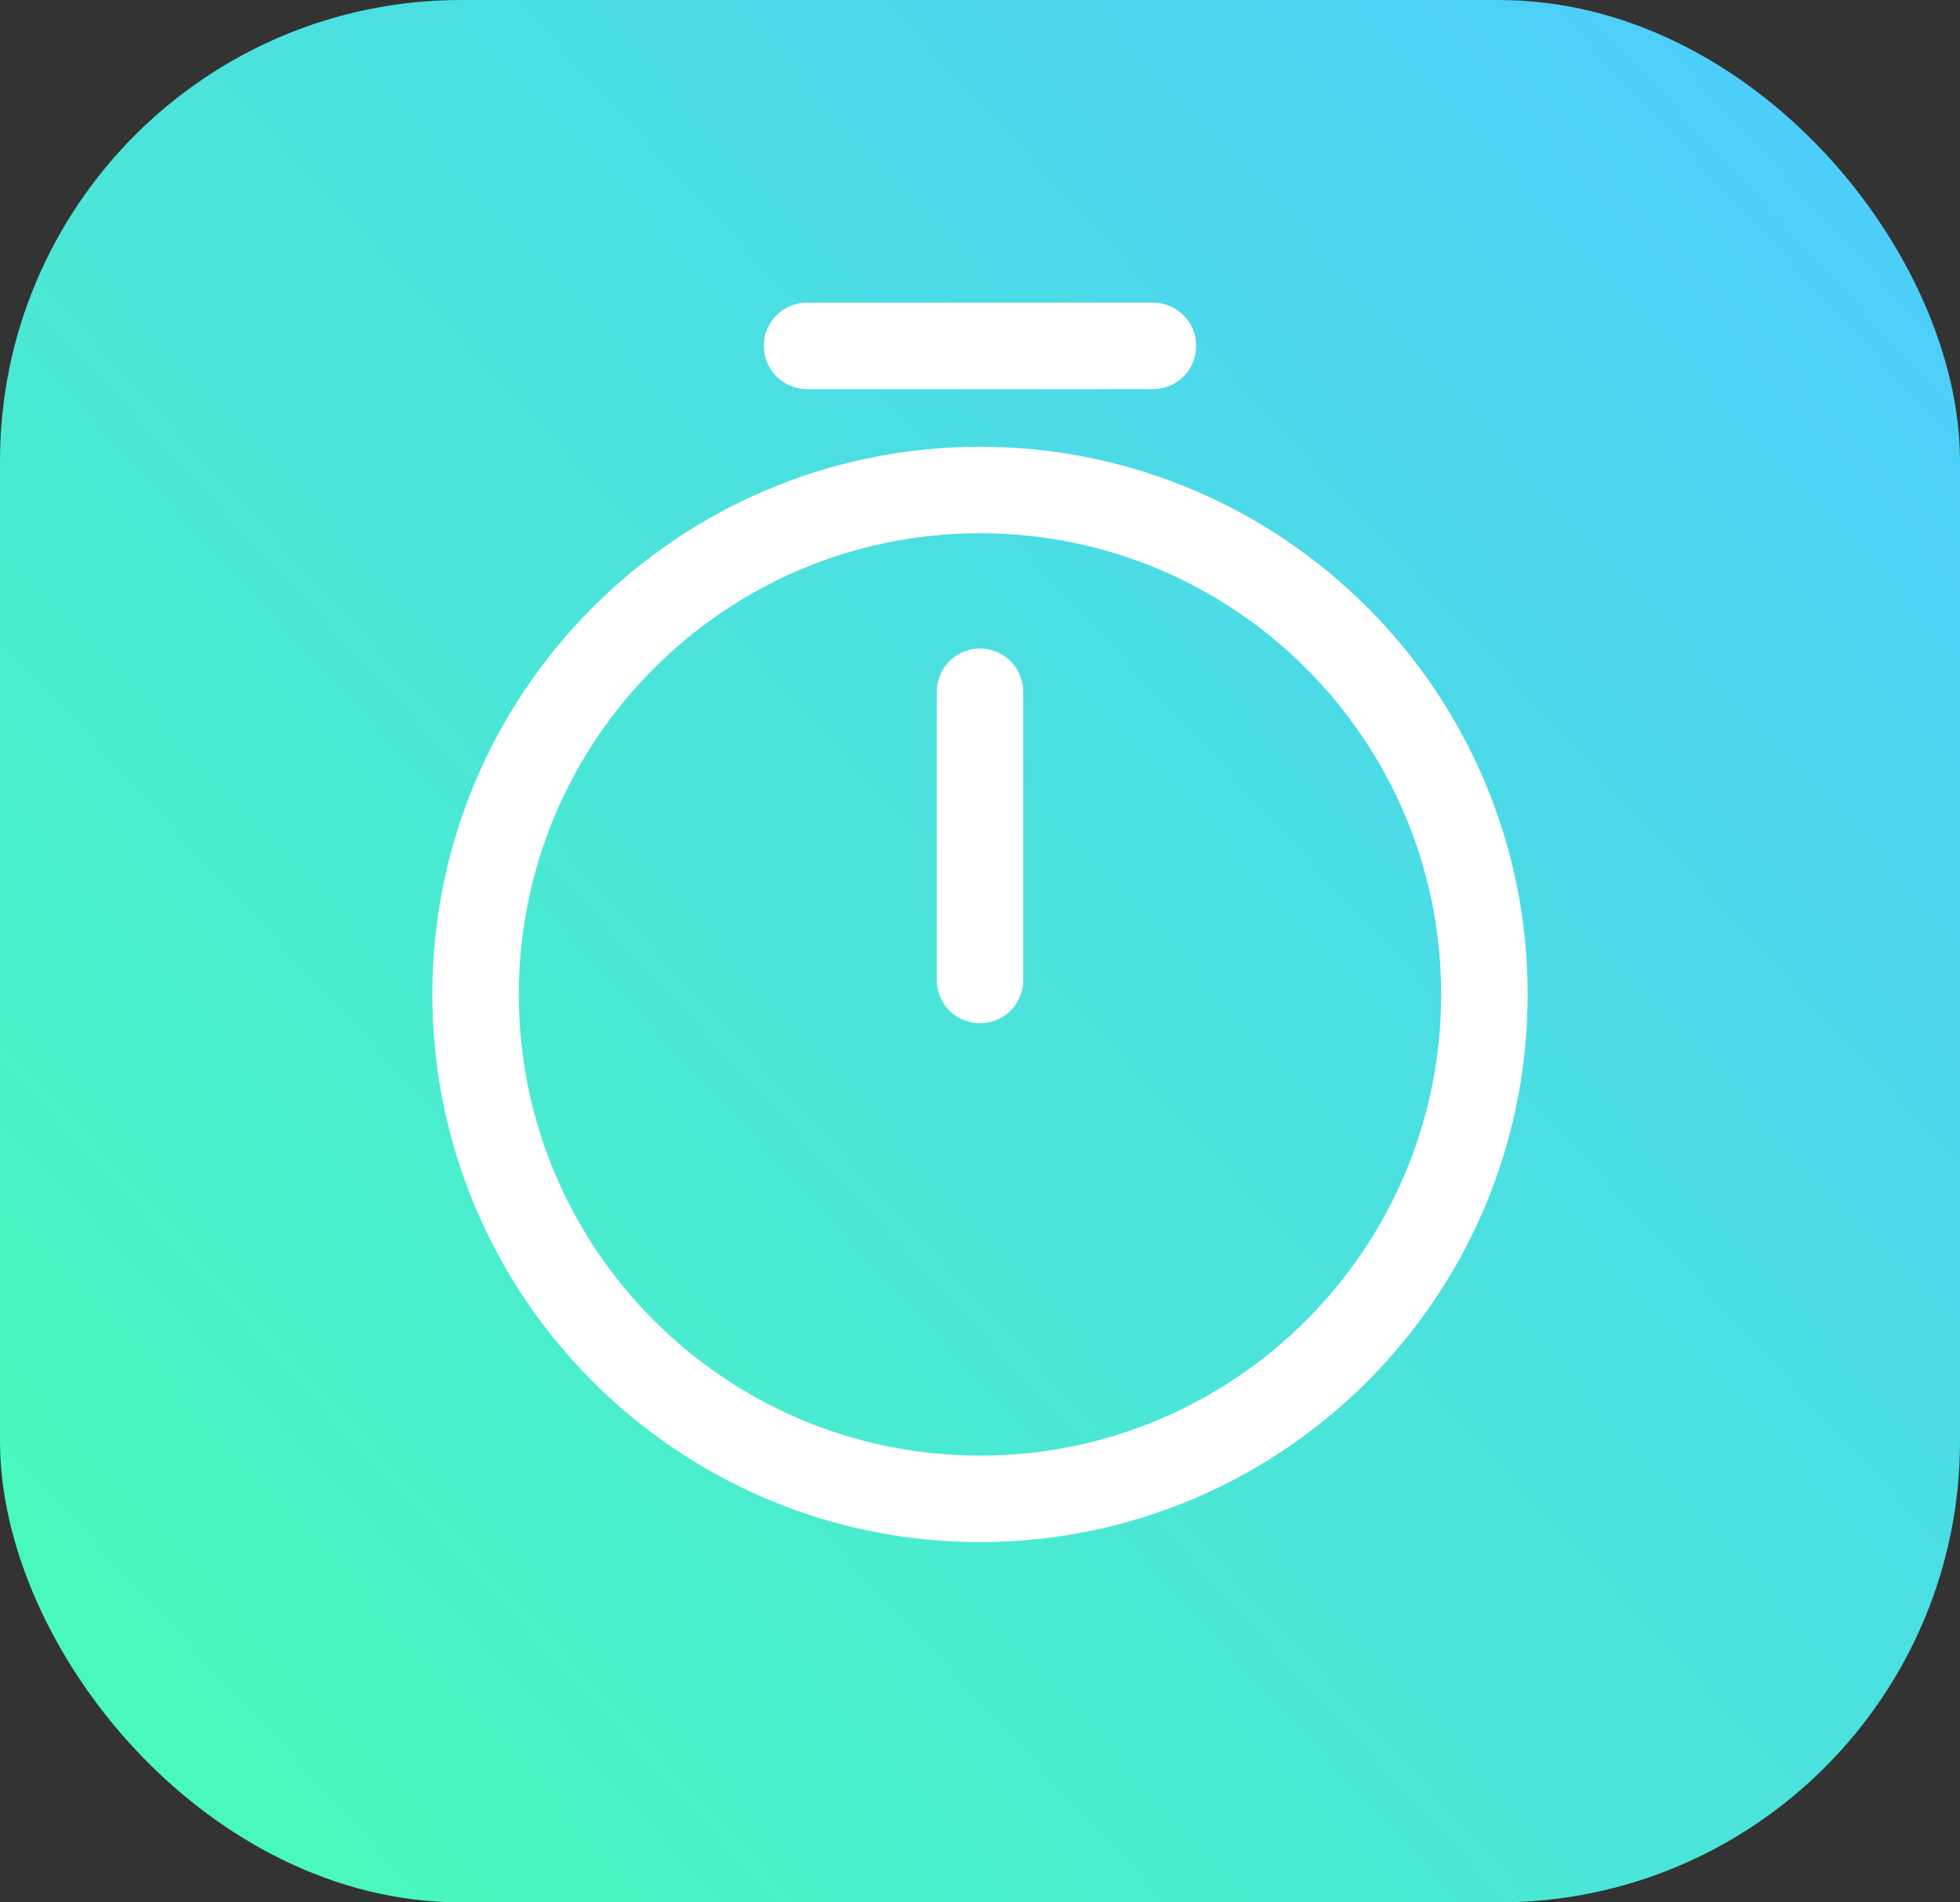 <svg width="34" height="33" viewBox="0 0 34 33" fill="none" xmlns="http://www.w3.org/2000/svg">
<rect x="0" y="0" width="34" height="33" fill="#333333" stroke="none"/>
<rect width="34" height="33" rx="8" fill="url(#paint0_linear_271_835)"/>
<path d="M25.75 17.25C25.75 22.08 21.83 26 17 26C12.17 26 8.25 22.08 8.25 17.25C8.25 12.42 12.17 8.5 17 8.5C21.83 8.5 25.75 12.42 25.75 17.25Z" stroke="white" stroke-width="1.5" stroke-linecap="round" stroke-linejoin="round"/>
<path d="M17 12V17" stroke="white" stroke-width="1.5" stroke-linecap="round" stroke-linejoin="round"/>
<path d="M14 6H20" stroke="white" stroke-width="1.5" stroke-miterlimit="10" stroke-linecap="round" stroke-linejoin="round"/>
<defs>
<linearGradient id="paint0_linear_271_835" x1="34" y1="5.41426e-07" x2="-11.264" y2="41.763" gradientUnits="userSpaceOnUse">
<stop stop-color="#4DCAFF"/>
<stop offset="0.809" stop-color="#48FFB4"/>
</linearGradient>
</defs>
</svg>
